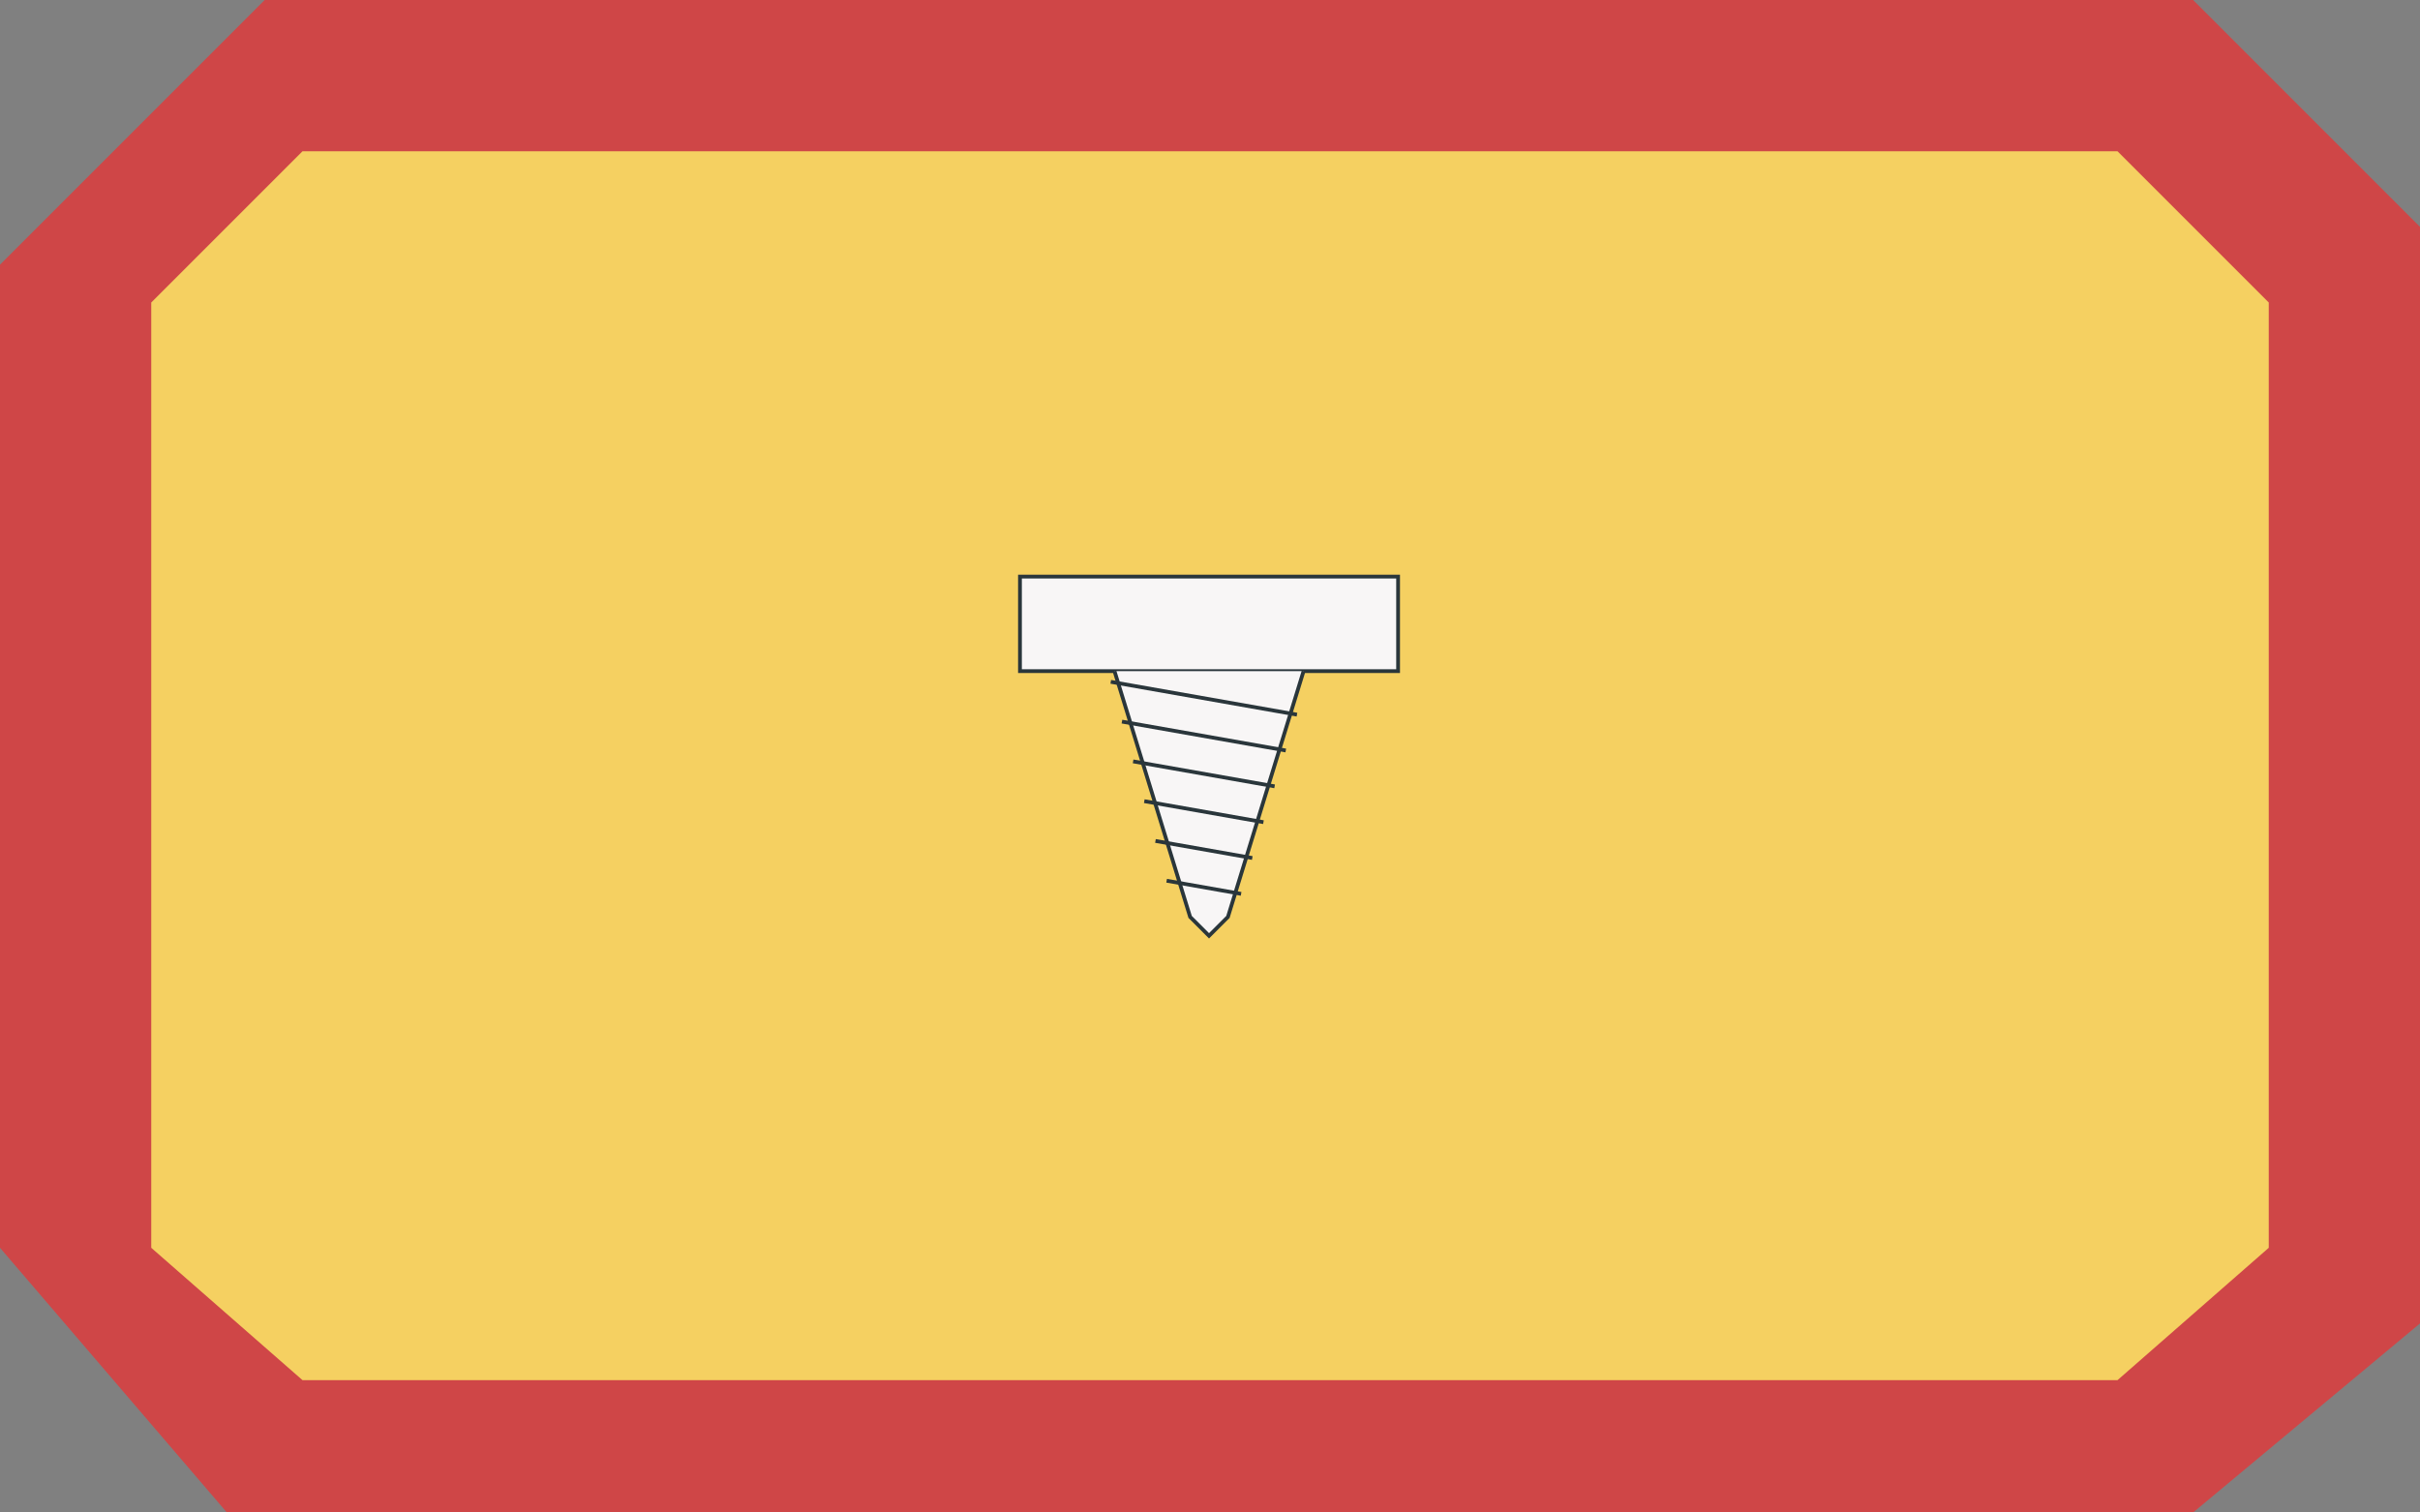 <?xml version="1.0" encoding="UTF-8" standalone="no"?>
<svg
   xmlns:dc="http://purl.org/dc/elements/1.1/"
   xmlns:cc="http://creativecommons.org/ns#"
   xmlns:rdf="http://www.w3.org/1999/02/22-rdf-syntax-ns#"
   xmlns:svg="http://www.w3.org/2000/svg"
   xmlns="http://www.w3.org/2000/svg"
   xmlns:sodipodi="http://sodipodi.sourceforge.net/DTD/sodipodi-0.dtd"
   xmlns:inkscape="http://www.inkscape.org/namespaces/inkscape"
   version="1.1"
   preserveAspectRatio="xMidYMid meet"
   viewBox="0 0 640 400"
   width="640"
   height="400"
   id="svg70"
   sodipodi:docname="header.svg"
   inkscape:version="1.0.1 (3bc2e813f5, 2020-09-07)">
  <rect x="0" y="0" width="640" height="400" fill="#808080" stroke="none"/>
  <sodipodi:namedview
     pagecolor="#ffffff"
     bordercolor="#666666"
     borderopacity="1"
     objecttolerance="10"
     gridtolerance="10"
     guidetolerance="10"
     inkscape:pageopacity="0"
     inkscape:pageshadow="2"
     inkscape:window-width="1920"
     inkscape:window-height="1017"
     id="namedview72"
     showgrid="true"
     inkscape:snap-global="true"
     inkscape:zoom="1.8274291"
     inkscape:cx="311.25661"
     inkscape:cy="203.65289"
     inkscape:window-x="-8"
     inkscape:window-y="-8"
     inkscape:window-maximized="1"
     inkscape:current-layer="g68"
     fit-margin-top="0"
     fit-margin-left="0"
     fit-margin-right="0"
     fit-margin-bottom="0">
    <inkscape:grid
       type="xygrid"
       id="grid76"
       originx="0"
       originy="0" />
  </sodipodi:namedview>
  <defs
     id="defs46">
    <path
       d="M 0,120 V 260 L 320,580 640,260 V 120 L 580,60 H 60 Z"
       id="cFvoVk8Xs" />
    <path
       d="m 48.46,142.57 v 118.46 c 82.12,82.12 145.75,145.75 190.87,190.88 45.13,45.12 71.76,71.76 79.9,79.89 L 590,261.03 V 142.57 L 539.23,91.8 h -440 z"
       id="awKOJzmX" />
    <path
       d=""
       id="da0Q7WV3c" />
  </defs>
  <g
     id="g68">
    <path
       style="fill:#cf4647;fill-opacity:1;stroke:none;stroke-width:1px;stroke-linecap:butt;stroke-linejoin:miter;stroke-opacity:1"
       d="m 70,0 h 510 l 60,60 v 290 l -60,50 H 60 L 0,330 V 70 Z"
       id="path84"
       sodipodi:nodetypes="ccccccccc" />
    <path
       style="fill:#f5d061;fill-opacity:1;stroke:none;stroke-width:1px;stroke-linecap:butt;stroke-linejoin:miter;stroke-opacity:1"
       d="m 80,40 h 480 l 40,40 v 250 l -40,35 H 80 L 40,330 V 80 Z"
       id="path86"
       sodipodi:nodetypes="ccccccccc" />
    <g
       id="g1060"
       transform="translate(-40.256,-52.509)"
       style="fill:#f8f6f6;fill-opacity:1">
      <path
         style="fill:#f8f6f6;fill-opacity:1;stroke:#2a363b;stroke-width:1px;stroke-linecap:butt;stroke-linejoin:miter;stroke-opacity:1"
         d="m 310,205 h 100 v 25 H 310 Z"
         id="path921"
         sodipodi:nodetypes="ccccc" />
      <path
         style="fill:#f8f6f6;fill-opacity:1;stroke:#2a363b;stroke-width:1px;stroke-linecap:butt;stroke-linejoin:miter;stroke-opacity:1"
         d="m 335,230 c 7.51,24.407 12.733,41.384 20,65 l 5,5 5,-5 c 7.633,-24.806 12.87,-41.828 20,-65"
         id="path925"
         sodipodi:nodetypes="ccccc" />
      <path
         style="fill:#f8f6f6;fill-opacity:1;stroke:#2a363b;stroke-width:1px;stroke-linecap:butt;stroke-linejoin:miter;stroke-opacity:1"
         d="m 334.015,232.826 49.24,8.682"
         id="path1030" />
      <path
         style="fill:#f8f6f6;fill-opacity:1;stroke:#2a363b;stroke-width:1px;stroke-linecap:butt;stroke-linejoin:miter;stroke-opacity:1"
         d="m 336.97,243.347 43.332,7.641"
         id="path1034" />
      <path
         style="fill:#f8f6f6;fill-opacity:1;stroke:#2a363b;stroke-width:1px;stroke-linecap:butt;stroke-linejoin:miter;stroke-opacity:1"
         d="m 339.924,253.868 37.423,6.599"
         id="path1038" />
      <path
         style="fill:#f8f6f6;fill-opacity:1;stroke:#2a363b;stroke-width:1px;stroke-linecap:butt;stroke-linejoin:miter;stroke-opacity:1"
         d="m 342.878,264.389 31.514,5.557"
         id="path1042" />
      <path
         style="fill:#f8f6f6;fill-opacity:1;stroke:#2a363b;stroke-width:1px;stroke-linecap:butt;stroke-linejoin:miter;stroke-opacity:1"
         d="m 345.833,274.91 25.605,4.515"
         id="path1046" />
      <path
         style="fill:#f8f6f6;fill-opacity:1;stroke:#2a363b;stroke-width:1px;stroke-linecap:butt;stroke-linejoin:miter;stroke-opacity:1"
         d="m 348.787,285.431 19.696,3.473"
         id="path1050" />
    </g>
  </g>
</svg>
